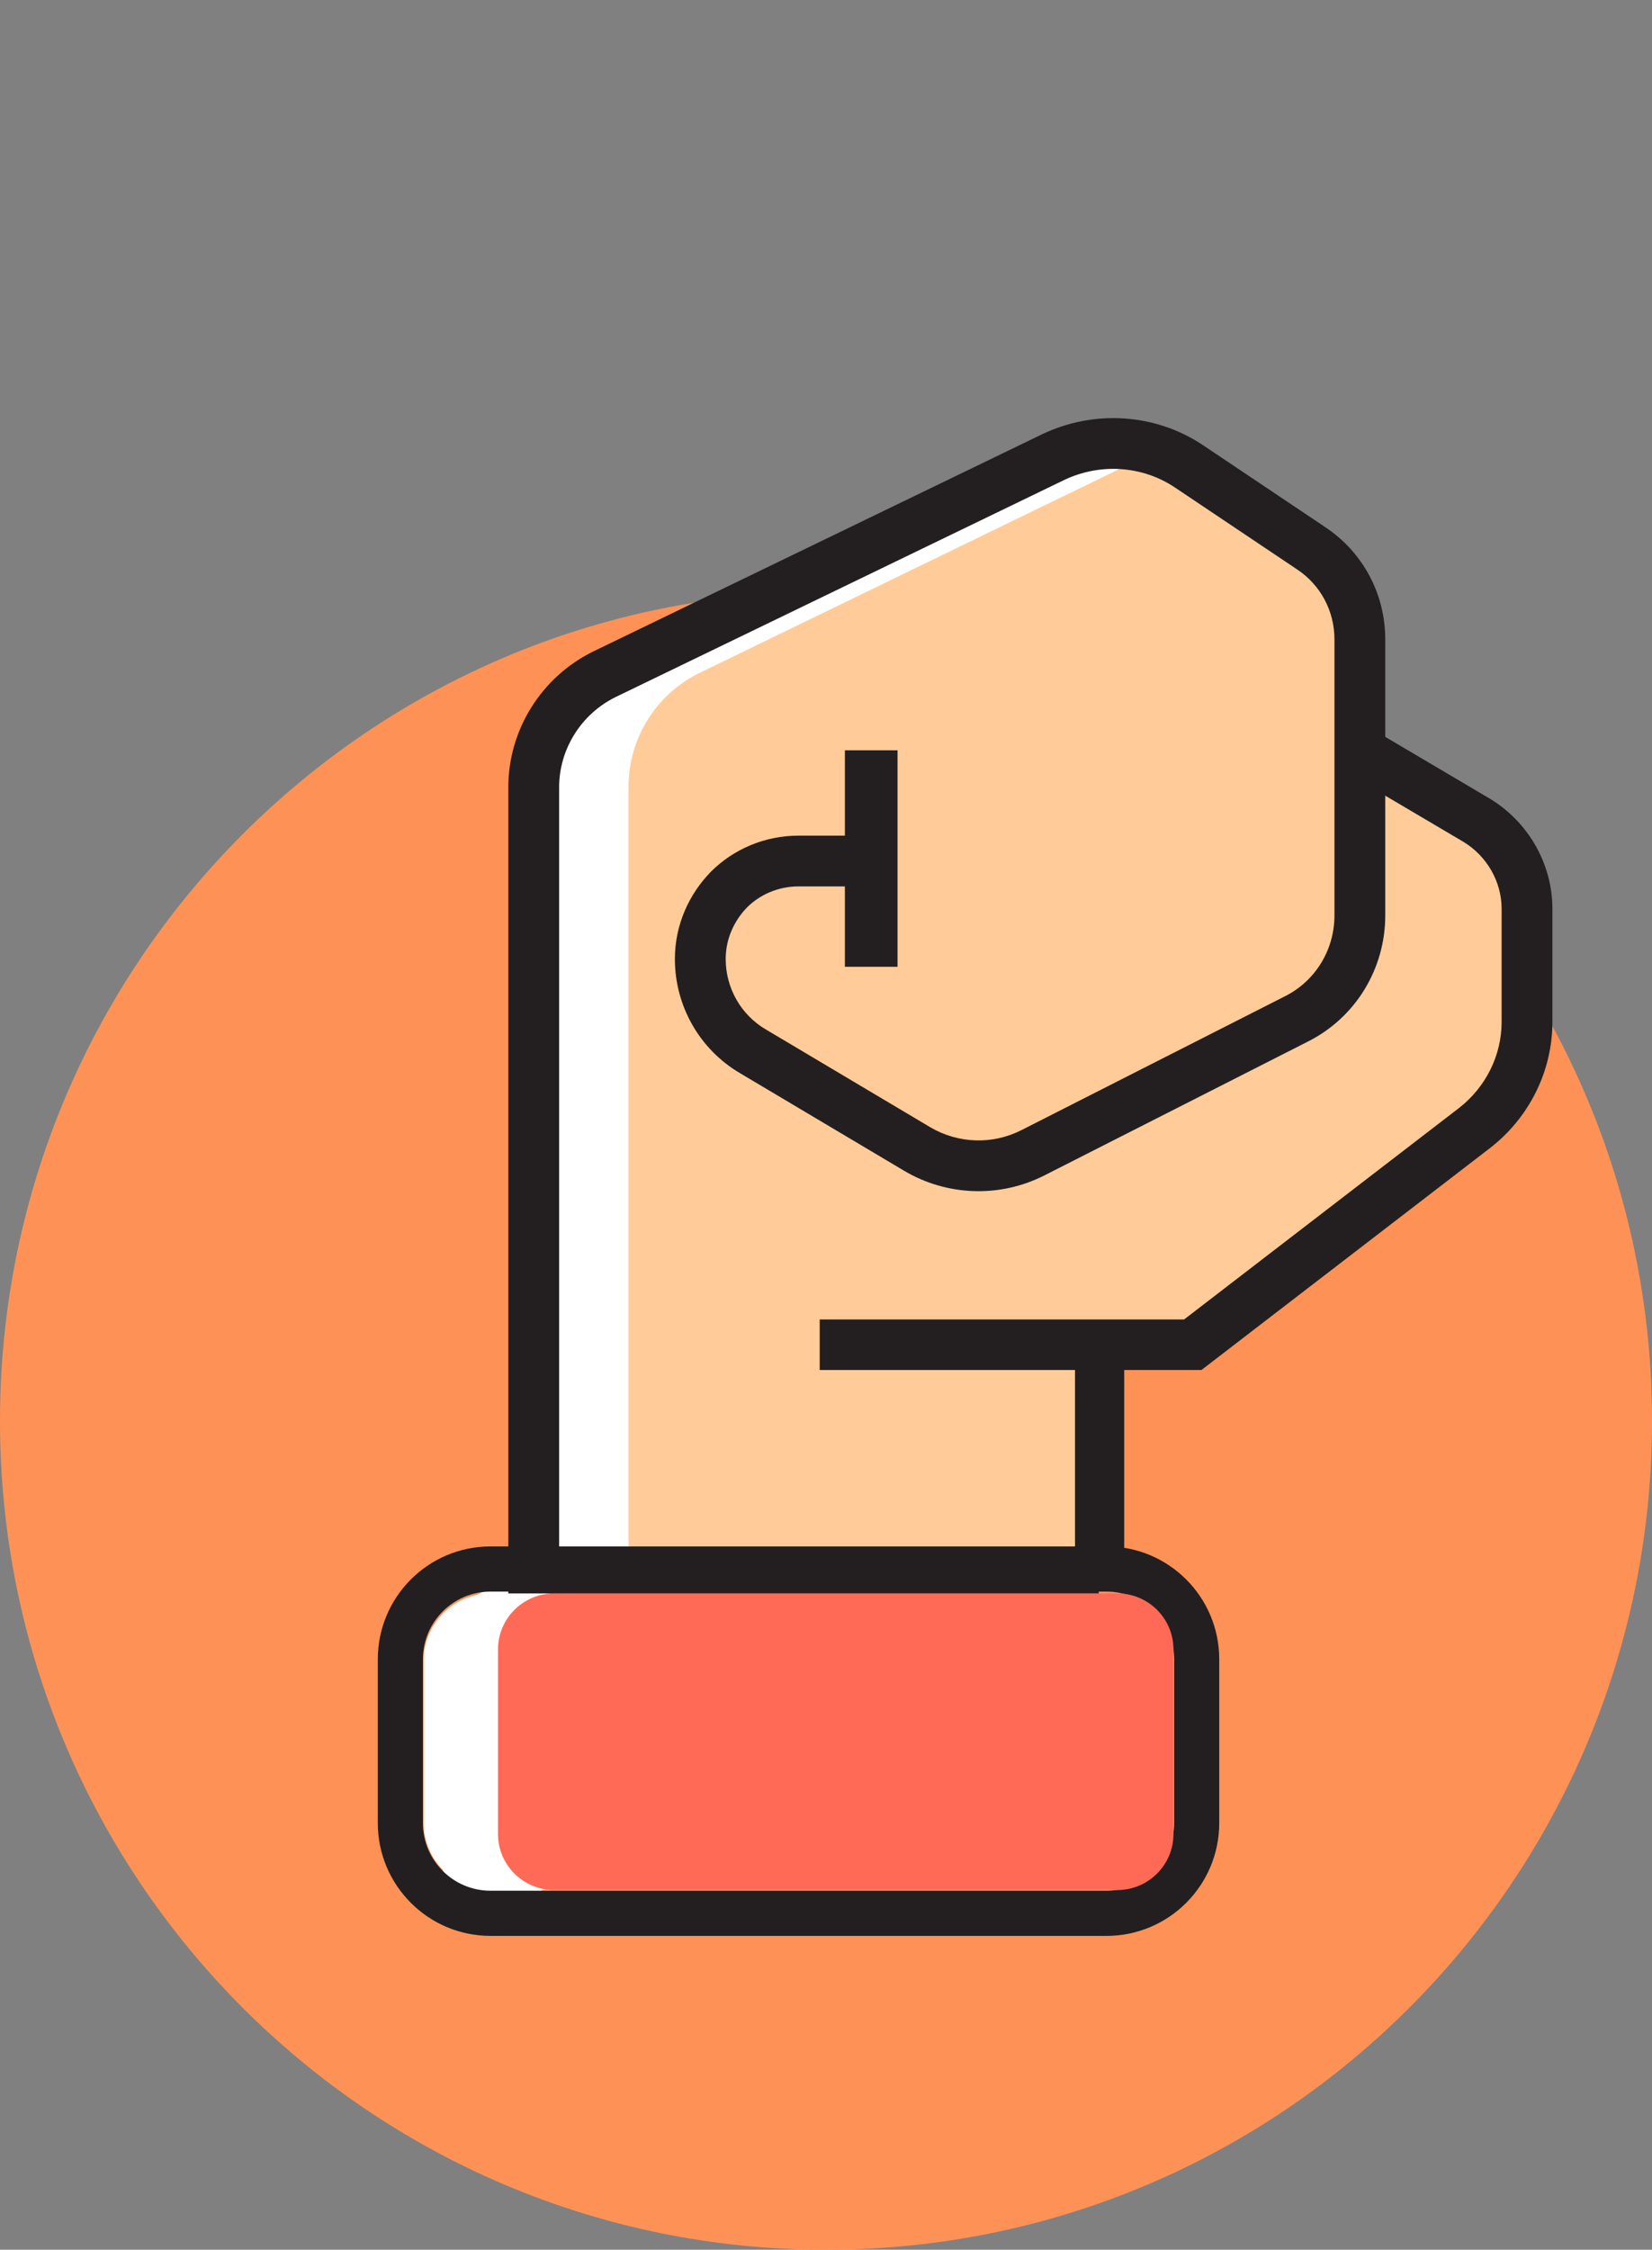<svg width="1443" height="1964" viewBox="0 0 1443 1964" fill="none" xmlns="http://www.w3.org/2000/svg">
<rect x="0" y="0" width="1443" height="1964" fill="#808080" stroke="none"/>
<path d="M0 1240.5C0 840.922 323.027 517 721.5 517V517C1119.97 517 1443 840.922 1443 1240.5V1240.5C1443 1640.08 1119.97 1964 721.5 1964V1964C323.027 1964 0 1640.08 0 1240.5V1240.5Z" fill="#FE9256"/>
<path d="M611.136 588.397L1000.72 399.028C1004.74 397.079 1008.87 395.509 1013 394.039C983.104 383.267 949.62 384.803 920.202 399.028L530.619 588.397C493.019 606.917 469 645.362 469 687.277V1384H549.517V687.277C549.517 645.362 573.536 606.917 611.136 588.397Z" fill="white"/>
<path d="M1334 891.163V791.831C1334 760.011 1316.9 730.274 1289.66 713.835L1188.43 653.667V557.13C1188.43 524.963 1172.71 495.226 1145.84 477.397L1039.72 406.033C1031.53 400.525 1022.79 396.258 1013.72 393C1009.58 394.472 1005.44 396.043 1001.41 397.995L610.784 587.562C573.083 606.101 549 644.587 549 686.546V1384H960.821H961.531V1174.49H1042.26H1042.51L1288.28 984.209C1316.9 961.816 1334 927.548 1334 891.163" fill="#FFCC99"/>
<path d="M466.644 1622.39V1445.61C466.644 1411.64 494.173 1384 528 1384H468.292H447.372C413.546 1384 386 1411.64 386 1445.61V1622.39C386 1656.34 413.546 1684 447.372 1684H528C494.173 1684 466.644 1656.34 466.644 1622.39Z" fill="white"/>
<path fill-rule="evenodd" clip-rule="evenodd" d="M444 1406H959.74V1361.68H488.384V687.389C488.384 654.029 507.618 623.293 537.826 608.464C537.844 608.456 537.861 608.447 537.879 608.439L929.15 419.213C929.158 419.21 929.166 419.206 929.173 419.202C960.725 404.029 997.796 406.427 1026.41 425.66L1026.43 425.677L1132.77 496.939L1132.88 497.016C1153.52 510.664 1165.62 533.377 1165.62 558.159V799.162C1165.62 829.314 1148.91 856.496 1122.26 869.793L1122.13 869.861L892.285 986.543C866.941 999.469 836.898 998.386 812.608 984.078C812.596 984.072 812.585 984.065 812.574 984.058L669.083 898.78C647.263 886.027 633.885 862.607 633.885 837.229C633.885 819.805 641.03 803.972 652.662 792.036C663.952 780.825 679.977 773.824 697.402 773.824H760.369V729.506H697.402C668.002 729.506 640.701 741.325 621.199 760.777L621.007 760.968C601.931 780.466 589.501 807.203 589.501 837.229C589.501 878.18 611.091 916.204 646.589 936.986C646.613 937 646.637 937.014 646.661 937.028L789.939 1022.18L790.004 1022.22C827.262 1044.19 873.44 1045.91 912.452 1026.02C912.46 1026.02 912.467 1026.01 912.475 1026.01L1142.11 909.436C1142.13 909.424 1142.15 909.413 1142.17 909.402C1184.06 888.468 1210 845.811 1210 799.162V558.159C1210 518.724 1190.63 482.073 1157.45 460.109C1157.43 460.094 1157.41 460.08 1157.39 460.065L1051.19 388.897C1051.19 388.892 1051.18 388.886 1051.17 388.881C1051.17 388.88 1051.17 388.881 1051.17 388.881C1009.13 360.637 955.259 357.454 909.881 379.29L909.842 379.309L518.427 568.604L518.323 568.655C473.008 590.862 444 636.971 444 687.389V1406Z" fill="#231F20"/>
<path fill-rule="evenodd" clip-rule="evenodd" d="M1034.3 1151.86H716V1196H1049.44L1301.68 1002.1C1335.59 975.75 1356 935.319 1356 892.168V793.384C1356 753.838 1334.66 717.171 1300.86 696.914L1300.73 696.836L1199.33 637L1176.7 674.961L1277.96 734.72C1277.98 734.732 1278 734.743 1278.02 734.755C1298.75 747.202 1311.64 769.661 1311.64 793.384V892.168C1311.64 921.369 1297.81 949.082 1274.41 967.276C1274.4 967.287 1274.38 967.298 1274.37 967.308L1034.3 1151.86Z" fill="#231F20"/>
<path fill-rule="evenodd" clip-rule="evenodd" d="M939 1174V1384H982V1174H939Z" fill="#231F20"/>
<path fill-rule="evenodd" clip-rule="evenodd" d="M784 844V655H738V844H784Z" fill="#231F20"/>
<path d="M370 1449.66C370 1417.26 396.402 1391 428.971 1391H966.03C998.598 1391 1025 1417.26 1025 1449.66V1591.34C1025 1623.74 998.598 1650 966.029 1650H428.97C396.402 1650 370 1623.74 370 1591.34V1449.66Z" fill="white"/>
<path fill-rule="evenodd" clip-rule="evenodd" d="M428.468 1350H966.532C1020.91 1350 1065 1394.13 1065 1448.57V1591.43C1065 1645.87 1020.91 1690 966.532 1690H428.468C374.086 1690 330 1645.87 330 1591.43V1448.57C330 1394.13 374.086 1350 428.468 1350ZM428.468 1389.43C395.839 1389.43 369.387 1415.91 369.387 1448.57V1591.43C369.387 1624.09 395.839 1650.57 428.468 1650.57H966.532C999.161 1650.57 1025.61 1624.09 1025.61 1591.43V1448.57C1025.61 1415.91 999.161 1389.43 966.532 1389.43H428.468Z" fill="#231F20"/>
<path d="M435 1439.88C435 1412.89 457.005 1391 484.15 1391H975.85C1002.99 1391 1025 1412.89 1025 1439.88V1601.12C1025 1628.11 1002.99 1650 975.85 1650H484.15C457.005 1650 435 1628.11 435 1601.12V1439.88Z" fill="#FE6A56"/>
</svg>

